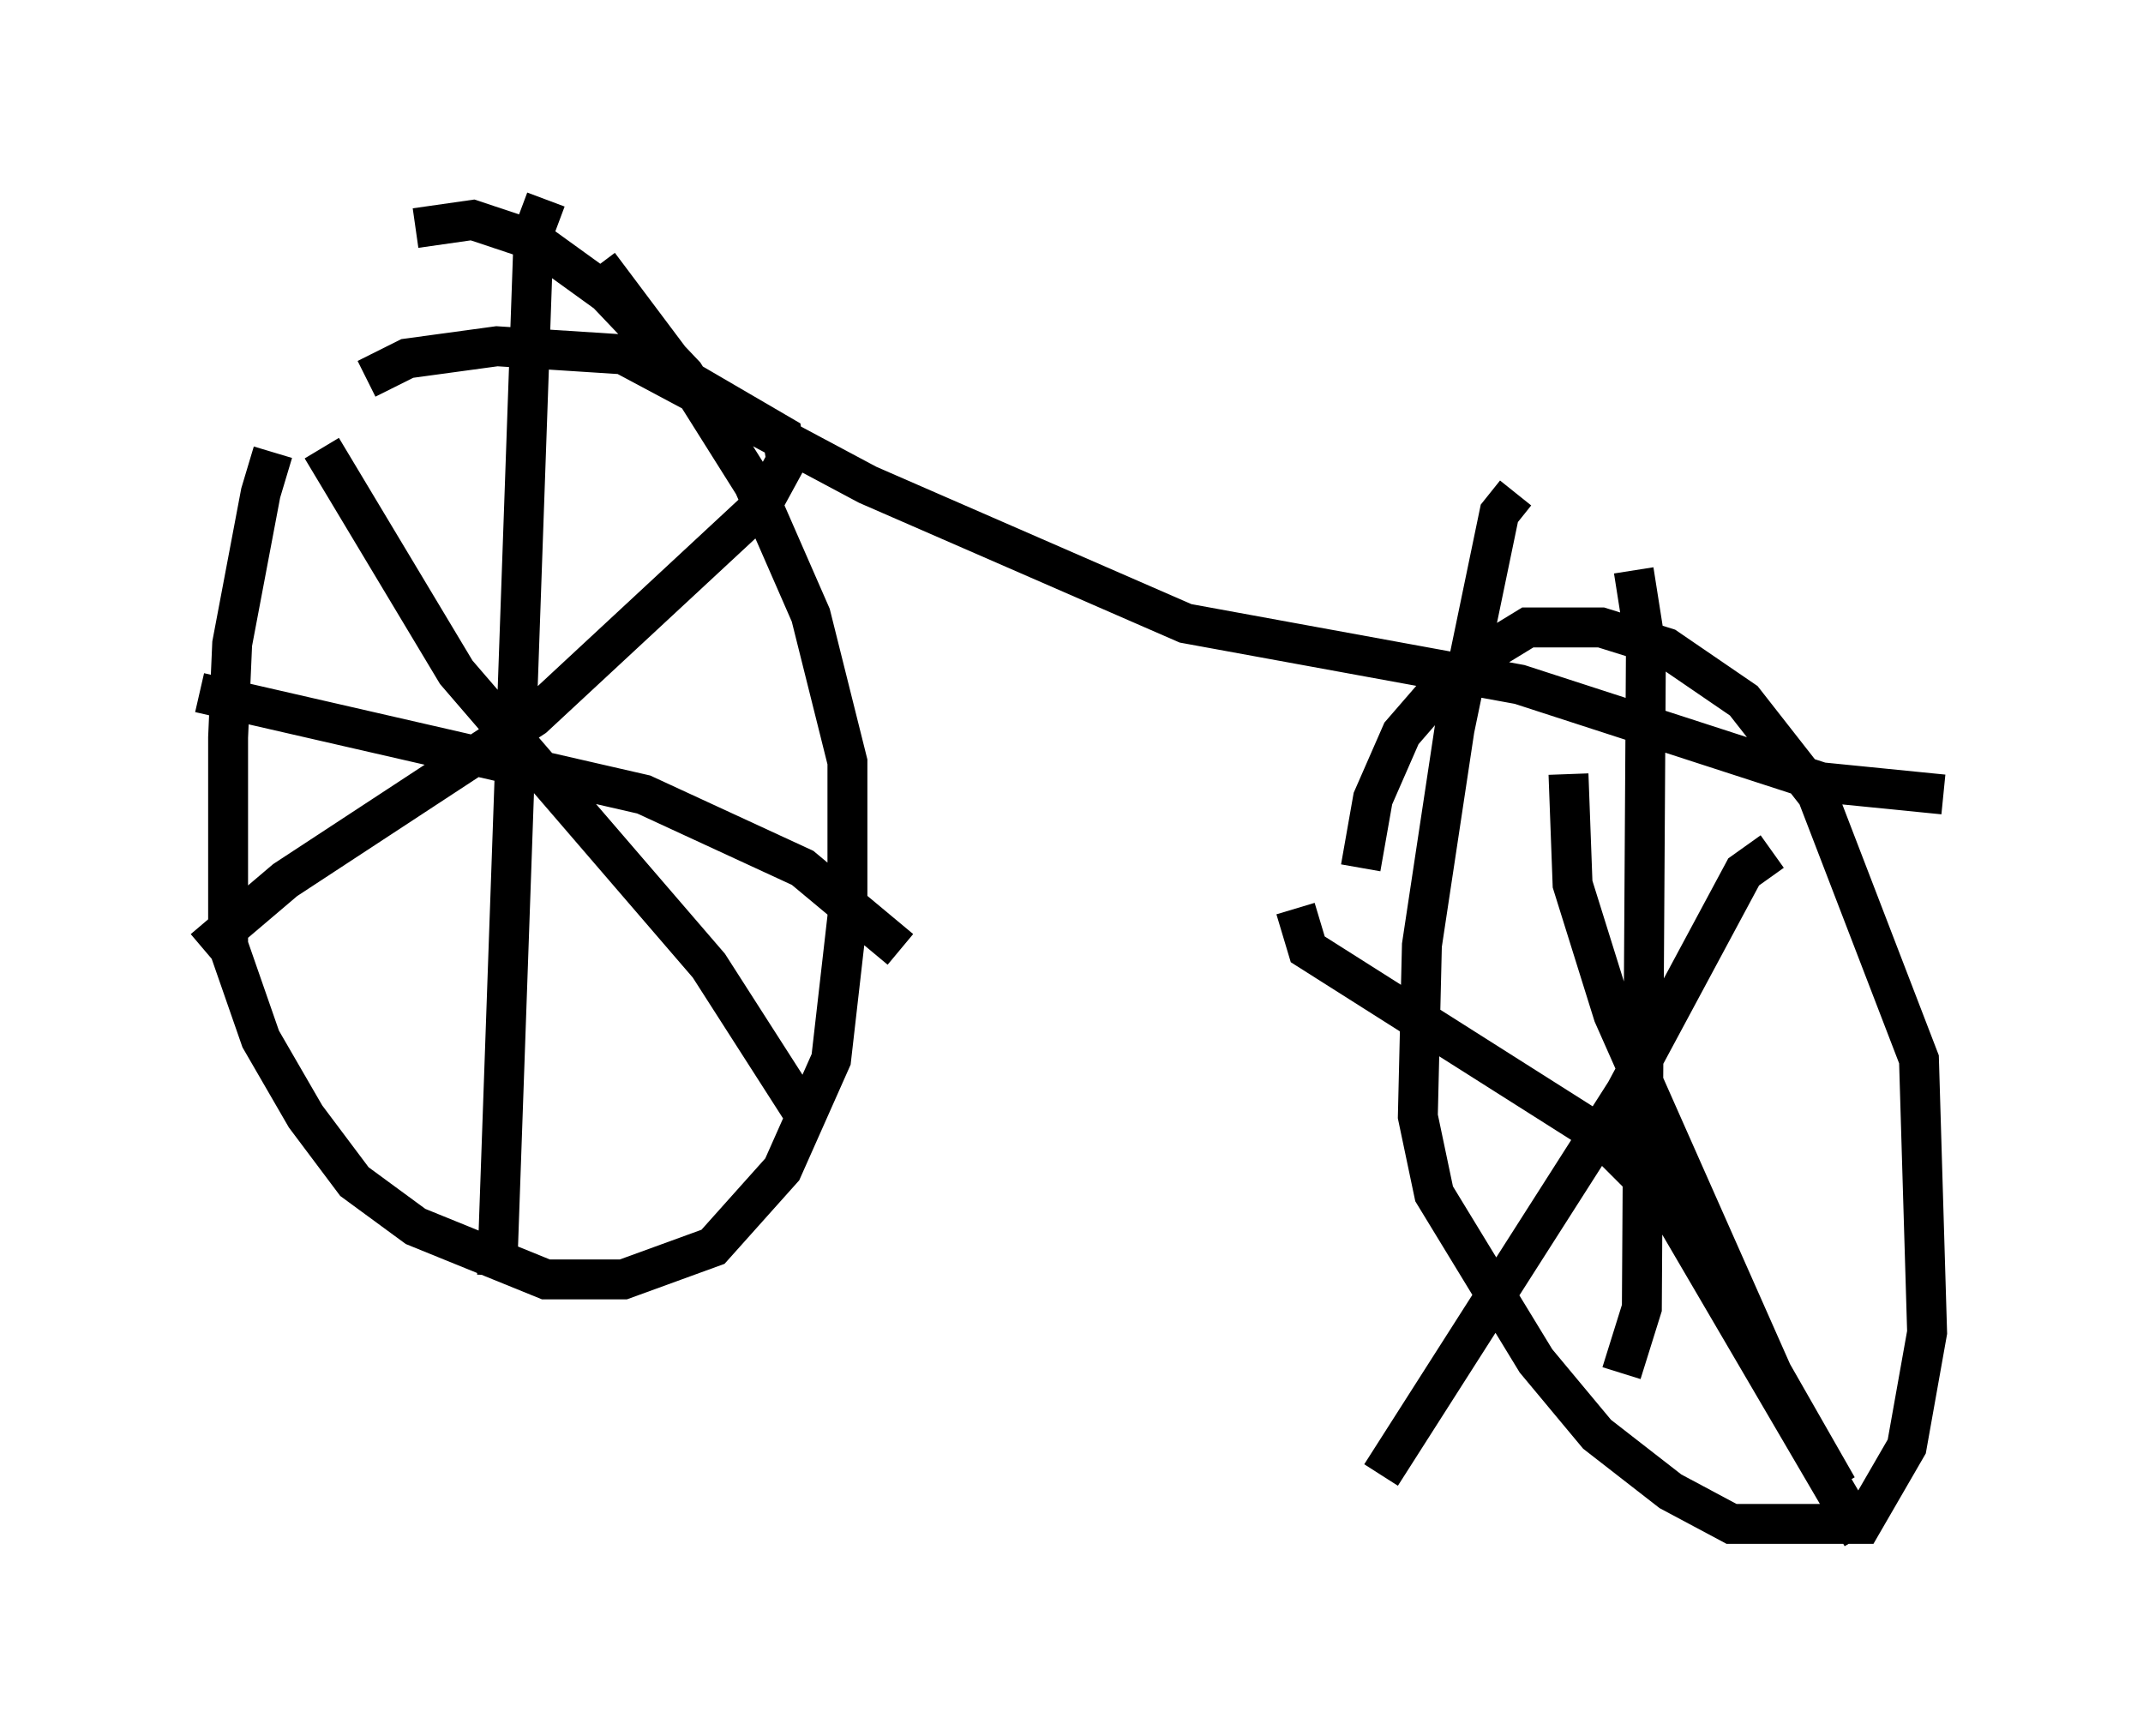 <?xml version="1.0" encoding="utf-8" ?>
<svg baseProfile="full" height="43.484" version="1.1" width="53.692" xmlns="http://www.w3.org/2000/svg" xmlns:ev="http://www.w3.org/2001/xml-events" xmlns:xlink="http://www.w3.org/1999/xlink"><defs /><rect fill="white" height="43.484" width="53.692" x="0" y="0" /><path d="M8.063, 10.104 m-1.225, 1.225 l-0.306, 1.021 -0.715, 3.777 l-0.102, 2.348 0.0, 5.206 l0.817, 2.348 1.123, 1.94 l1.225, 1.633 1.531, 1.123 l3.267, 1.327 1.94, 0.0 l2.246, -0.817 1.735, -1.94 l1.225, -2.756 0.408, -3.573 l0.0, -3.879 -0.919, -3.675 l-1.429, -3.267 -1.735, -2.756 l-1.94, -2.042 -1.838, -1.327 l-1.531, -0.51 -1.429, 0.204 m3.267, -0.715 l-0.306, 0.817 -0.919, 26.134 m-7.452, -14.598 l11.127, 2.552 3.981, 1.838 l2.45, 2.042 m-7.554, -17.15 l2.144, 2.858 2.45, 1.429 l0.102, 0.613 -0.613, 1.123 l-5.717, 5.308 -6.227, 4.083 l-2.042, 1.735 m2.96, -12.556 l3.369, 5.615 6.329, 7.35 l2.552, 3.981 m17.661, -15.823 l-0.408, 0.51 -1.123, 5.41 l-0.817, 5.41 -0.102, 4.288 l0.408, 1.94 2.552, 4.185 l1.531, 1.838 1.838, 1.429 l1.531, 0.817 3.267, 0.0 l1.123, -1.94 0.51, -2.858 l-0.204, -6.84 -2.552, -6.635 l-1.838, -2.348 -1.94, -1.327 l-1.633, -0.51 -1.838, 0.0 l-1.838, 1.123 -1.327, 1.531 l-0.715, 1.633 -0.306, 1.735 m6.84, -7.452 l0.306, 1.94 -0.102, 16.538 l-0.51, 1.633 m-8.167, -11.638 l0.306, 1.021 7.248, 4.594 l1.735, 1.735 4.9, 8.371 m-2.246, -17.15 l-0.715, 0.51 -2.96, 5.513 l-6.125, 9.596 m4.696, -17.559 l0.102, 2.756 1.021, 3.267 l3.981, 8.983 1.633, 2.858 m-36.852, -27.767 l1.021, -0.51 2.246, -0.306 l3.165, 0.204 6.125, 3.267 l7.963, 3.471 8.371, 1.531 l7.554, 2.45 3.063, 0.306 m-5.41, -2.96 " fill="none" stroke="black" stroke-width="1" /></svg>